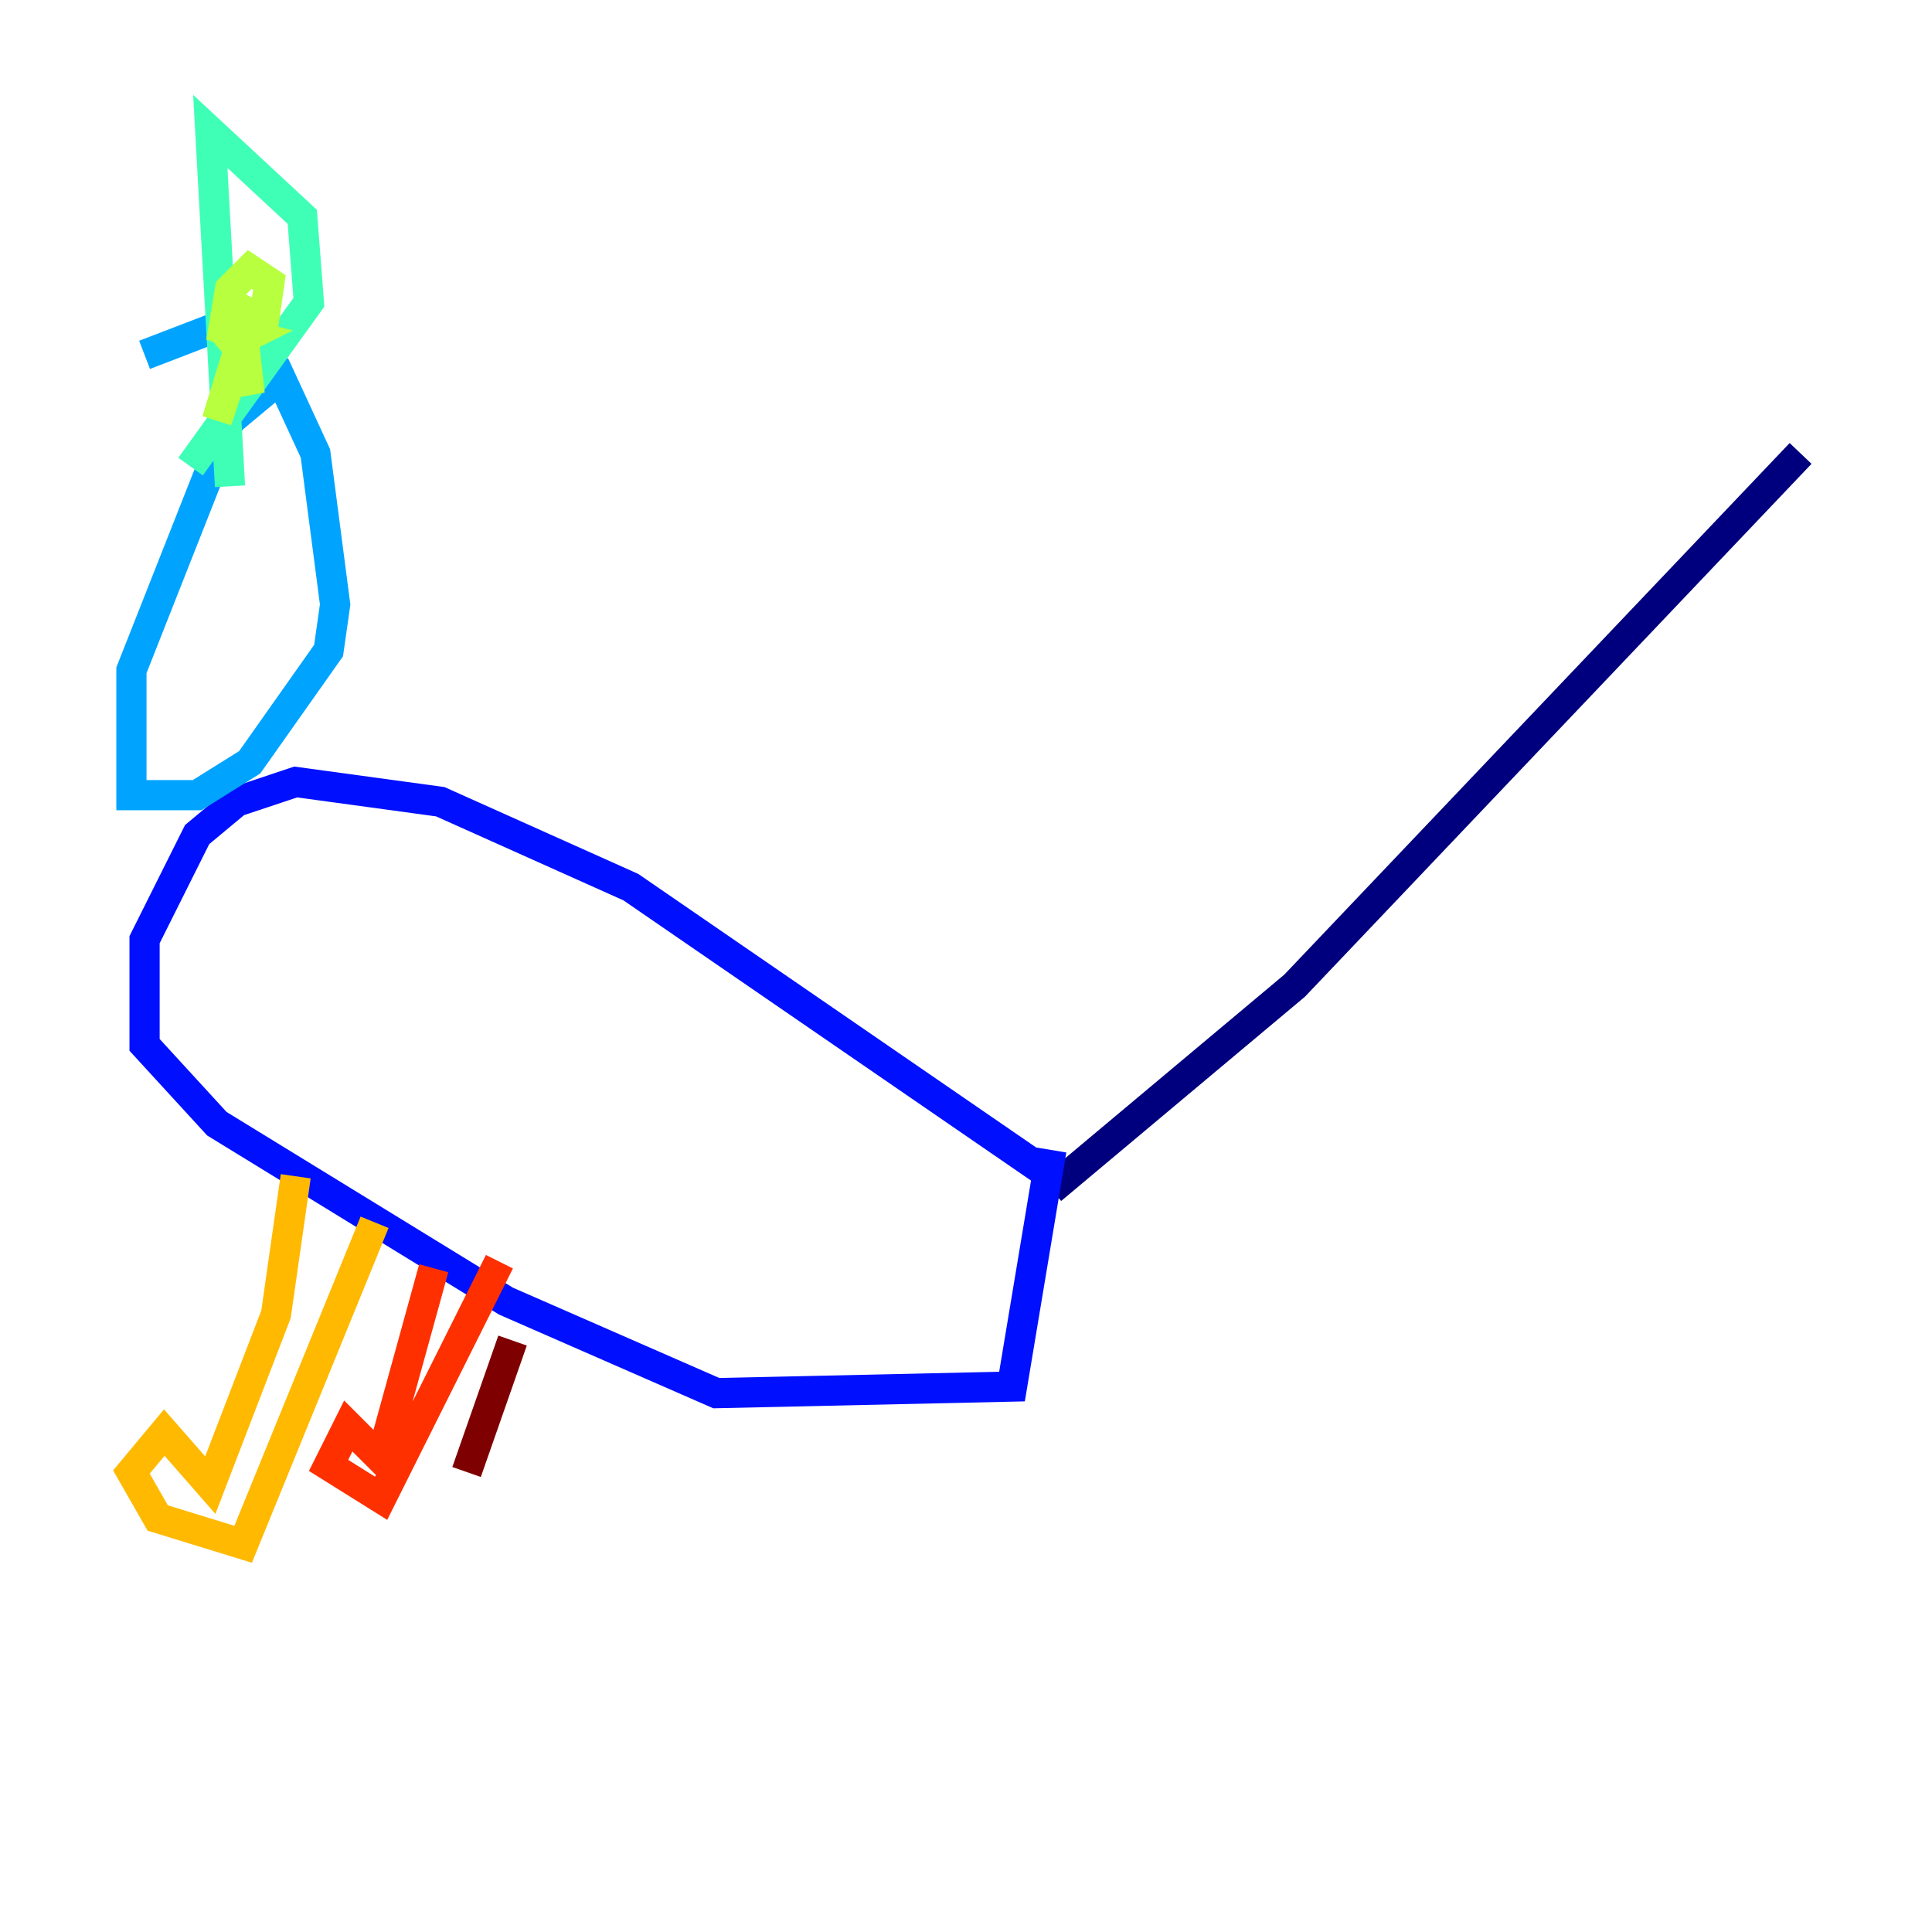 <?xml version="1.0" encoding="utf-8" ?>
<svg baseProfile="tiny" height="128" version="1.2" viewBox="0,0,128,128" width="128" xmlns="http://www.w3.org/2000/svg" xmlns:ev="http://www.w3.org/2001/xml-events" xmlns:xlink="http://www.w3.org/1999/xlink"><defs /><polyline fill="none" points="69.66,78.803 85.769,65.306 119.293,30.041" stroke="#00007f" stroke-width="2" /><polyline fill="none" points="69.66,77.932 41.796,58.776 29.17,53.116 19.592,51.809 15.674,53.116 13.061,55.292 9.578,62.258 9.578,69.225 14.367,74.449 33.524,86.204 47.456,92.299 67.048,91.864 69.66,76.191" stroke="#0010ff" stroke-width="2" /><polyline fill="none" points="17.85,25.687 15.238,27.864 8.707,44.408 8.707,52.68 13.061,52.68 16.544,50.503 21.769,43.102 22.204,40.054 20.898,30.041 18.286,24.381 15.238,21.333 9.578,23.51" stroke="#00a4ff" stroke-width="2" /><polyline fill="none" points="15.238,32.218 13.932,8.707 20.027,14.367 20.463,20.027 12.626,30.912" stroke="#3fffb7" stroke-width="2" /><polyline fill="none" points="17.415,21.769 17.85,18.721 16.544,17.85 15.238,19.157 14.803,21.769 16.544,22.204 14.803,23.075 16.98,20.027 14.367,27.864 16.109,22.204 16.544,26.122 16.109,24.381" stroke="#b7ff3f" stroke-width="2" /><polyline fill="none" points="19.592,77.932 18.286,87.075 13.932,98.395 10.884,94.912 8.707,97.524 10.449,100.571 16.109,102.313 24.816,80.98" stroke="#ffb900" stroke-width="2" /><polyline fill="none" points="28.735,84.027 25.252,96.653 23.075,94.476 21.769,97.088 25.252,99.265 33.088,83.592" stroke="#ff3000" stroke-width="2" /><polyline fill="none" points="33.959,88.816 30.912,97.524" stroke="#7f0000" stroke-width="2" /></svg>
